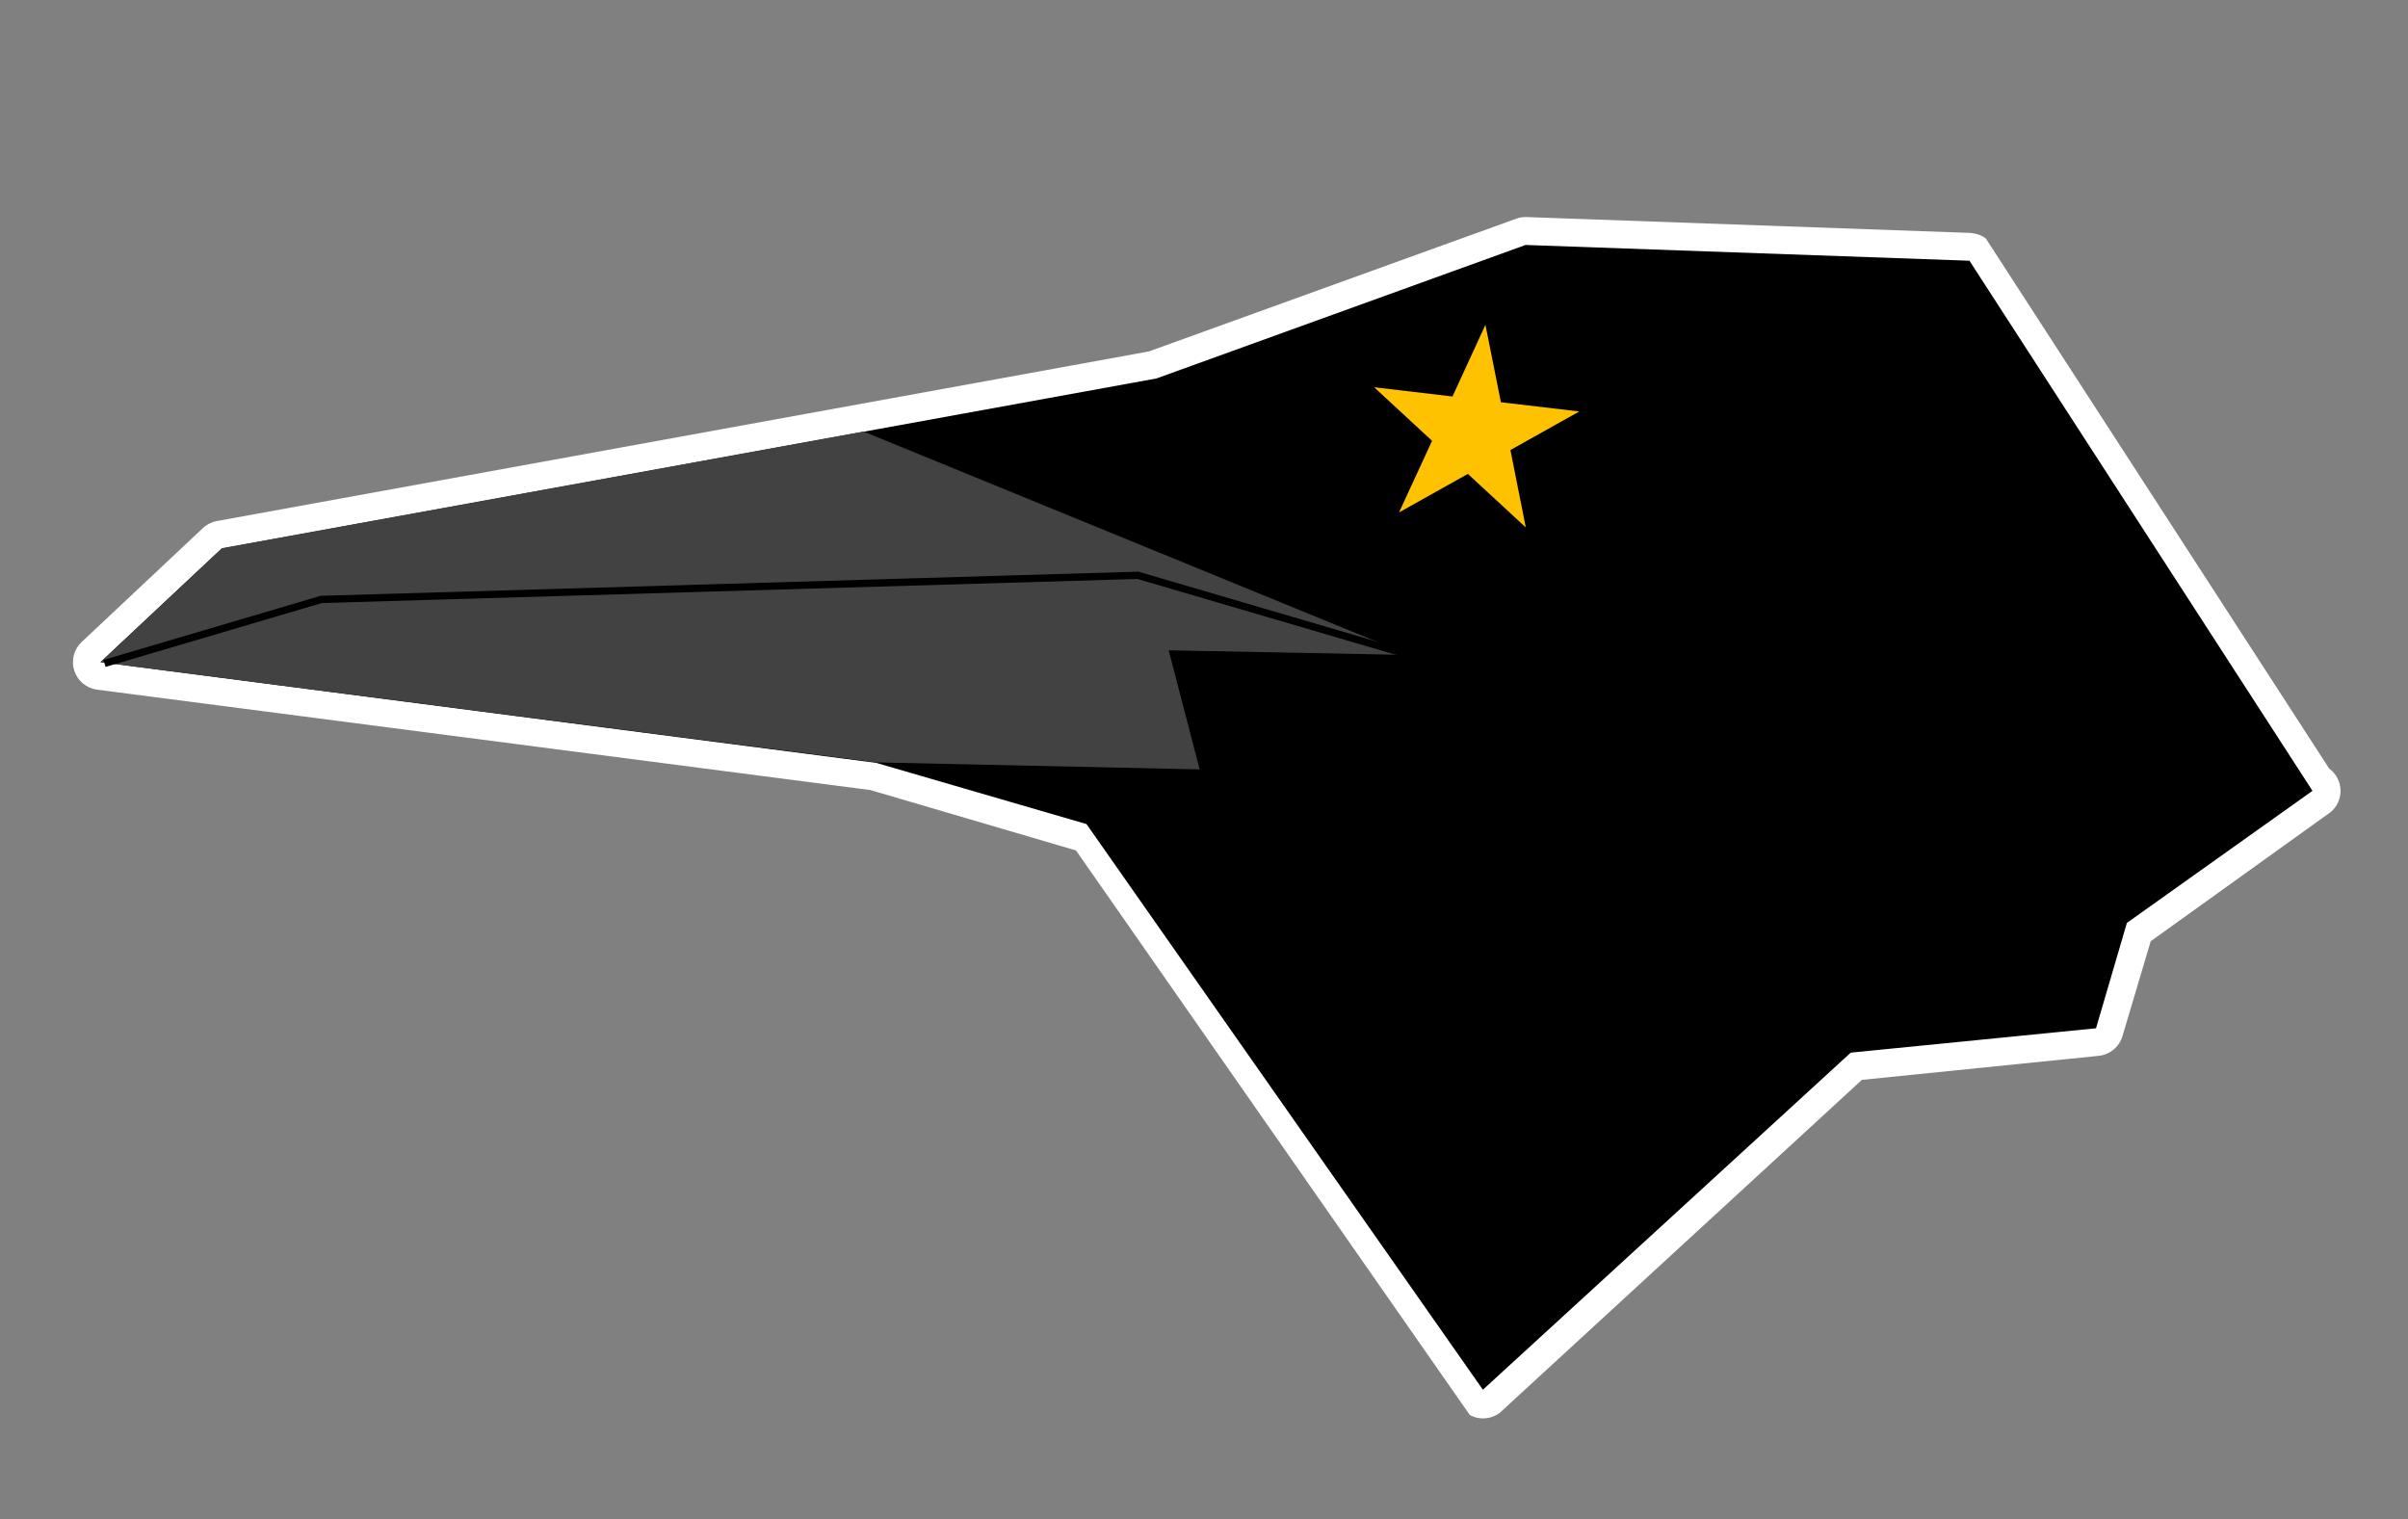 <svg viewBox="0 0 214 135" fill="none" xmlns="http://www.w3.org/2000/svg">
<rect x="0" y="0" width="214" height="135" fill="#808080" stroke="none"/>
<path d="M131.655 124.769C131.502 124.748 131.354 124.698 131.219 124.622L96.112 74.367L77.614 68.961L8.772 60.066C8.541 60.036 8.323 59.941 8.143 59.792C7.964 59.644 7.83 59.447 7.758 59.225C7.686 59.004 7.679 58.766 7.736 58.54C7.794 58.315 7.914 58.11 8.084 57.95L18.881 47.8C19.055 47.64 19.27 47.53 19.501 47.482L102.432 32.399L135.144 20.587C135.292 20.532 135.45 20.508 135.608 20.514L175.06 21.942L175.174 21.957C175.38 21.981 175.576 22.061 175.741 22.187L206.234 69.298C206.397 69.419 206.528 69.579 206.614 69.763C206.7 69.948 206.739 70.151 206.727 70.354C206.717 70.557 206.658 70.754 206.555 70.928C206.452 71.102 206.308 71.249 206.135 71.354L190.063 82.831L187.455 91.724C187.386 91.959 187.248 92.168 187.06 92.326C186.872 92.483 186.642 92.58 186.398 92.606L164.984 94.821L132.568 124.556C132.303 124.743 131.976 124.819 131.655 124.769Z" fill="black"/>
<path d="M175.027 23.171L205.511 70.281L189.017 82.018L186.274 91.382L164.477 93.547L131.785 123.503L96.556 73.233L77.863 67.793L8.929 58.844L19.721 48.735L102.77 33.634L135.579 21.769L175.027 23.171ZM175.34 20.729L175.112 20.699L135.674 19.29C135.358 19.275 135.042 19.324 134.745 19.435L102.102 31.231L19.28 46.303C18.813 46.387 18.379 46.605 18.033 46.929L7.246 57.064C6.91 57.384 6.671 57.792 6.557 58.242C6.444 58.692 6.459 59.165 6.602 59.606C6.745 60.047 7.01 60.439 7.366 60.737C7.722 61.034 8.155 61.225 8.615 61.287L77.354 70.211L95.626 75.579L130.619 125.745C130.89 125.895 131.186 125.992 131.493 126.031C131.816 126.072 132.144 126.047 132.458 125.96C132.772 125.872 133.066 125.723 133.321 125.521L165.466 95.967L186.514 93.83C187.001 93.78 187.462 93.586 187.838 93.273C188.214 92.961 188.489 92.543 188.627 92.073L191.133 83.647L206.794 72.407C207.146 72.2 207.44 71.908 207.651 71.558C207.862 71.209 207.983 70.812 208.003 70.404C208.022 69.996 207.94 69.59 207.764 69.221C207.587 68.853 207.322 68.535 206.991 68.294L176.481 21.19C176.146 20.942 175.754 20.783 175.34 20.729Z" fill="white"/>
<path d="M125.244 58.206L76.747 38.351L19.723 48.719L8.929 58.844L77.869 67.752L106.615 68.376L103.862 57.792L125.244 58.206Z" fill="#424242"/>
<path d="M124.331 45.542L130.449 42.115L135.598 46.873L134.231 39.994L140.349 36.567L133.386 35.747L132.011 28.866L129.082 35.236L122.119 34.415L127.268 39.174L124.331 45.542Z" fill="#FFC200"/>
<path d="M125.604 58.31L101.126 51.126L28.548 53.271L9.287 58.957" stroke="black" stroke-width="0.646" stroke-miterlimit="10"/>
</svg>
